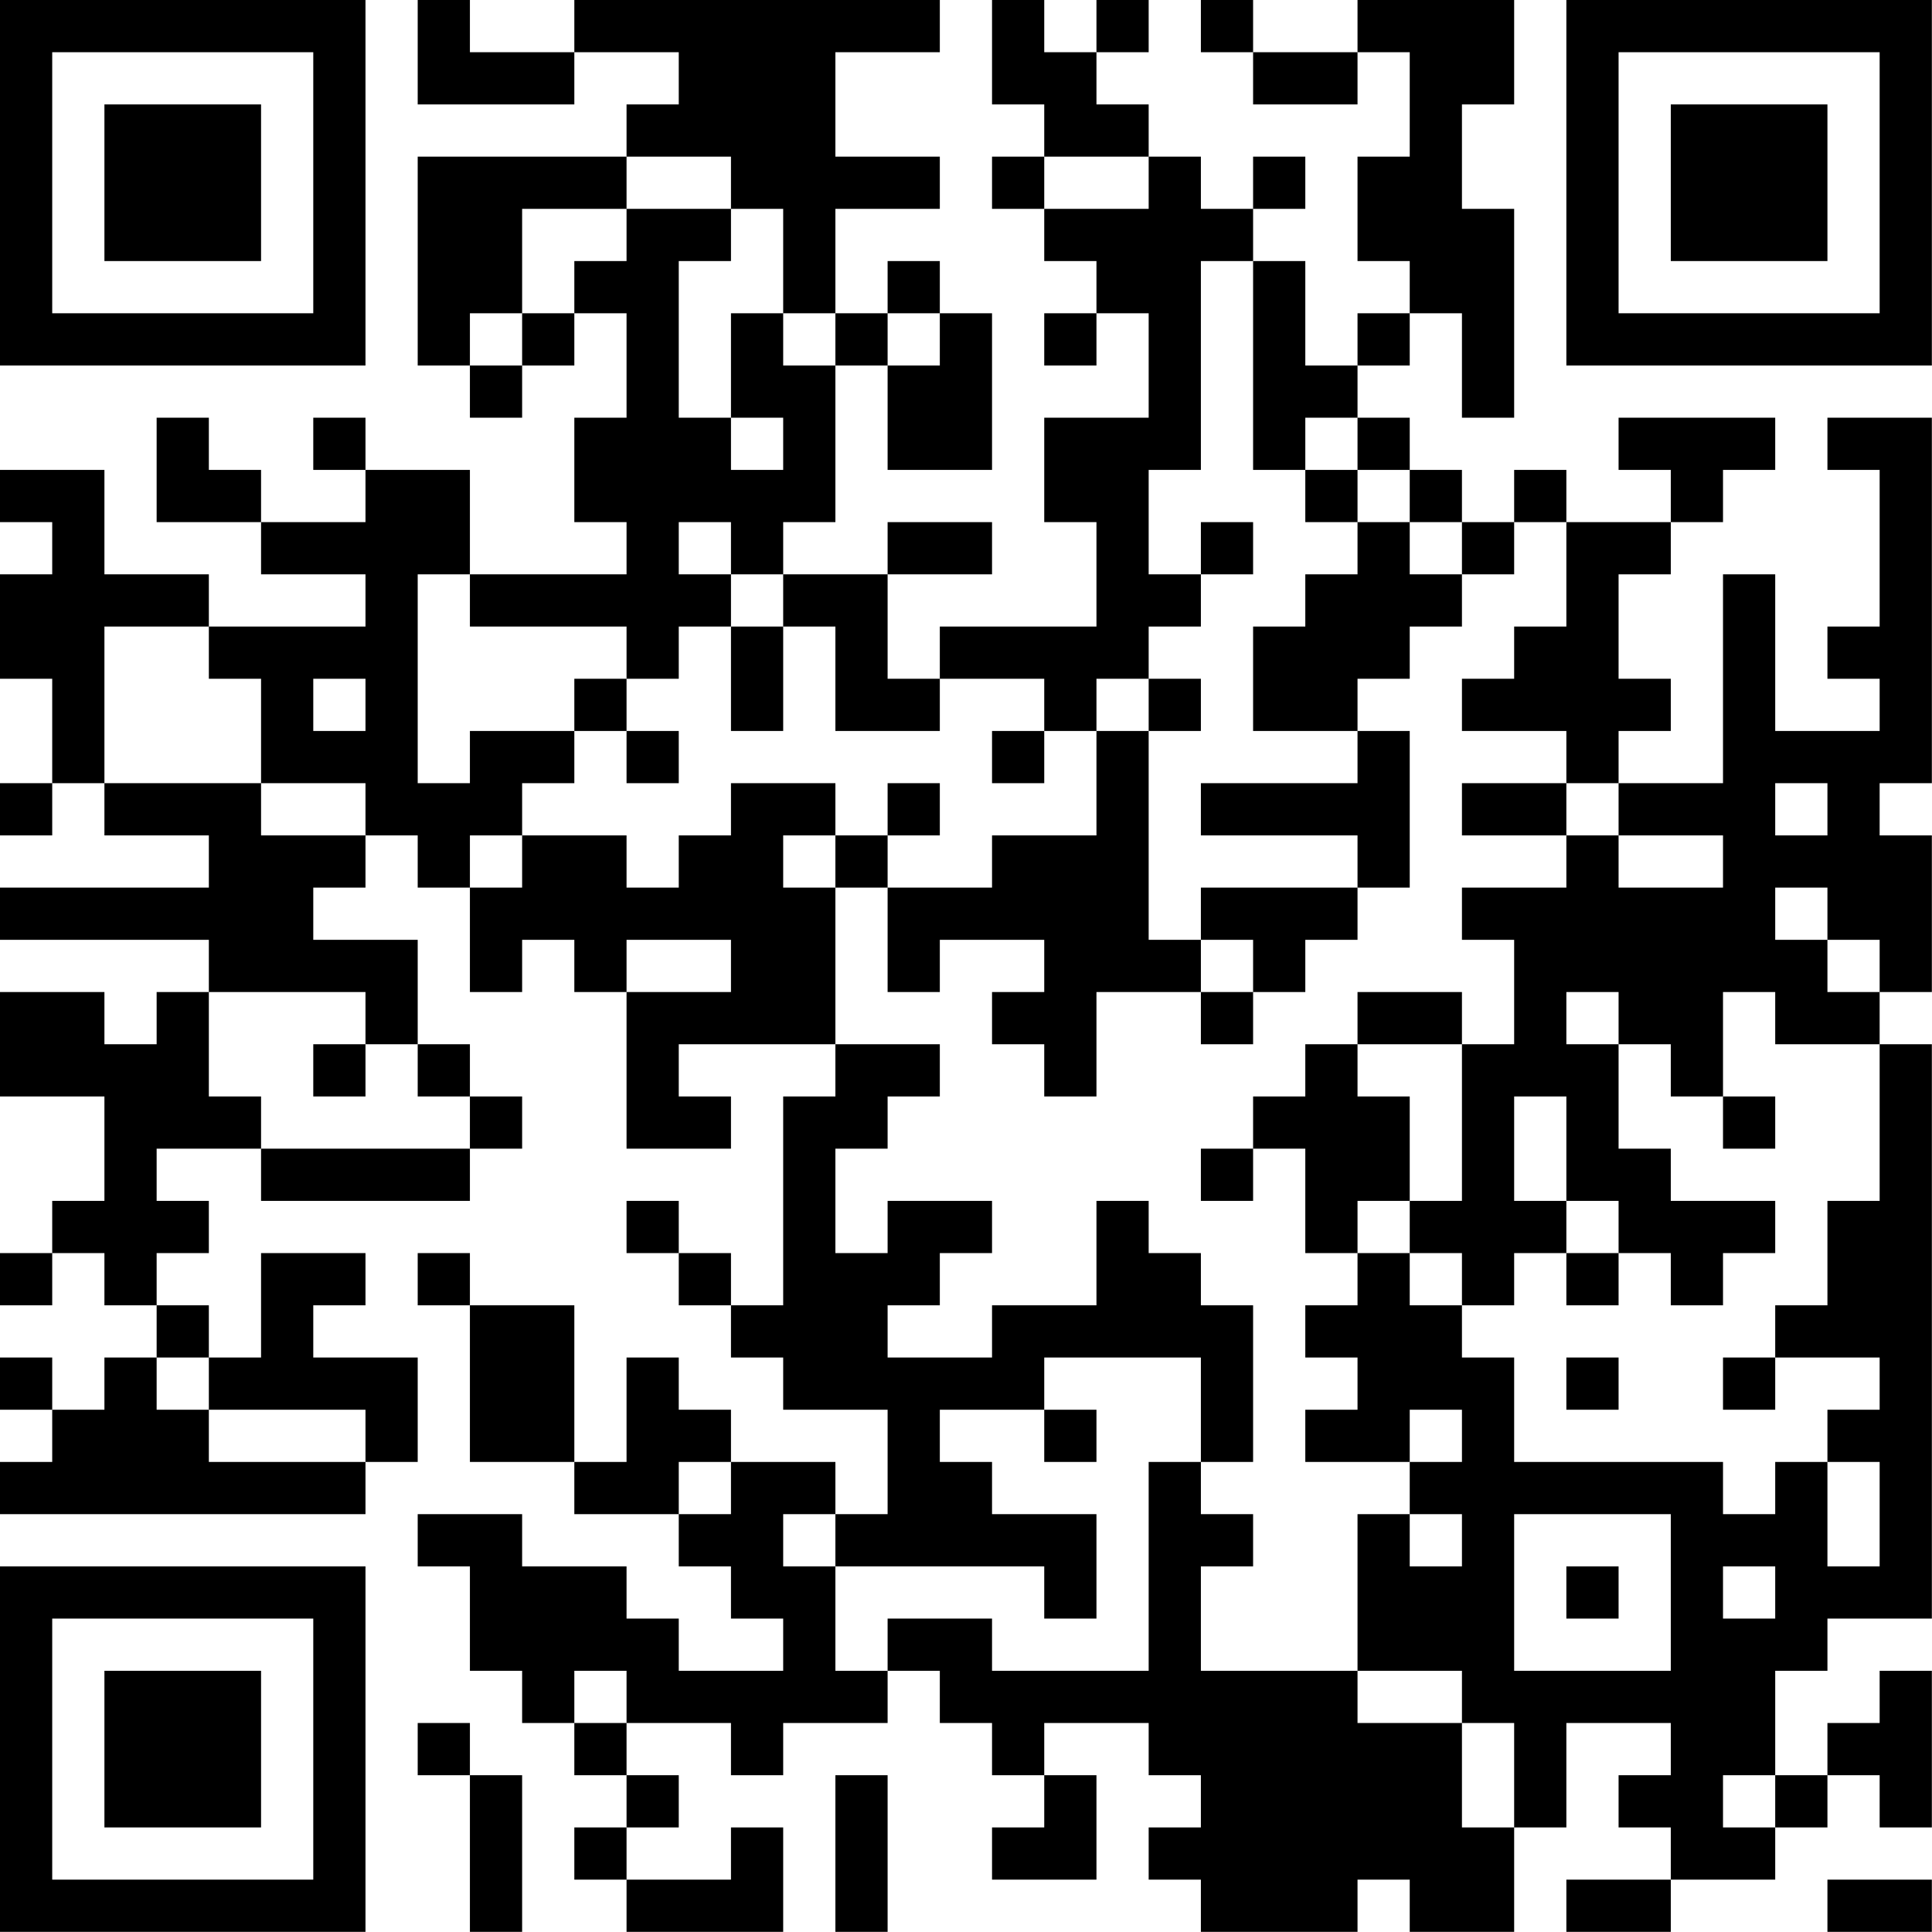 <?xml version="1.0" encoding="UTF-8"?>
<svg xmlns="http://www.w3.org/2000/svg" version="1.1" width="200" height="200" viewBox="0 0 200 200"><rect x="0" y="0" width="200" height="200" fill="#ffffff"/><g transform="scale(5.405)"><g transform="translate(0,0)"><path fill-rule="evenodd" d="M8 0L8 2L11 2L11 1L13 1L13 2L12 2L12 3L8 3L8 7L9 7L9 8L10 8L10 7L11 7L11 6L12 6L12 8L11 8L11 10L12 10L12 11L9 11L9 9L7 9L7 8L6 8L6 9L7 9L7 10L5 10L5 9L4 9L4 8L3 8L3 10L5 10L5 11L7 11L7 12L4 12L4 11L2 11L2 9L0 9L0 10L1 10L1 11L0 11L0 13L1 13L1 15L0 15L0 16L1 16L1 15L2 15L2 16L4 16L4 17L0 17L0 18L4 18L4 19L3 19L3 20L2 20L2 19L0 19L0 21L2 21L2 23L1 23L1 24L0 24L0 25L1 25L1 24L2 24L2 25L3 25L3 26L2 26L2 27L1 27L1 26L0 26L0 27L1 27L1 28L0 28L0 29L7 29L7 28L8 28L8 26L6 26L6 25L7 25L7 24L5 24L5 26L4 26L4 25L3 25L3 24L4 24L4 23L3 23L3 22L5 22L5 23L9 23L9 22L10 22L10 21L9 21L9 20L8 20L8 18L6 18L6 17L7 17L7 16L8 16L8 17L9 17L9 19L10 19L10 18L11 18L11 19L12 19L12 22L14 22L14 21L13 21L13 20L16 20L16 21L15 21L15 25L14 25L14 24L13 24L13 23L12 23L12 24L13 24L13 25L14 25L14 26L15 26L15 27L17 27L17 29L16 29L16 28L14 28L14 27L13 27L13 26L12 26L12 28L11 28L11 25L9 25L9 24L8 24L8 25L9 25L9 28L11 28L11 29L13 29L13 30L14 30L14 31L15 31L15 32L13 32L13 31L12 31L12 30L10 30L10 29L8 29L8 30L9 30L9 32L10 32L10 33L11 33L11 34L12 34L12 35L11 35L11 36L12 36L12 37L15 37L15 35L14 35L14 36L12 36L12 35L13 35L13 34L12 34L12 33L14 33L14 34L15 34L15 33L17 33L17 32L18 32L18 33L19 33L19 34L20 34L20 35L19 35L19 36L21 36L21 34L20 34L20 33L22 33L22 34L23 34L23 35L22 35L22 36L23 36L23 37L26 37L26 36L27 36L27 37L29 37L29 35L30 35L30 33L32 33L32 34L31 34L31 35L32 35L32 36L30 36L30 37L32 37L32 36L34 36L34 35L35 35L35 34L36 34L36 35L37 35L37 32L36 32L36 33L35 33L35 34L34 34L34 32L35 32L35 31L37 31L37 20L36 20L36 19L37 19L37 16L36 16L36 15L37 15L37 8L35 8L35 9L36 9L36 12L35 12L35 13L36 13L36 14L34 14L34 11L33 11L33 15L31 15L31 14L32 14L32 13L31 13L31 11L32 11L32 10L33 10L33 9L34 9L34 8L31 8L31 9L32 9L32 10L30 10L30 9L29 9L29 10L28 10L28 9L27 9L27 8L26 8L26 7L27 7L27 6L28 6L28 8L29 8L29 4L28 4L28 2L29 2L29 0L26 0L26 1L24 1L24 0L23 0L23 1L24 1L24 2L26 2L26 1L27 1L27 3L26 3L26 5L27 5L27 6L26 6L26 7L25 7L25 5L24 5L24 4L25 4L25 3L24 3L24 4L23 4L23 3L22 3L22 2L21 2L21 1L22 1L22 0L21 0L21 1L20 1L20 0L19 0L19 2L20 2L20 3L19 3L19 4L20 4L20 5L21 5L21 6L20 6L20 7L21 7L21 6L22 6L22 8L20 8L20 10L21 10L21 12L18 12L18 13L17 13L17 11L19 11L19 10L17 10L17 11L15 11L15 10L16 10L16 7L17 7L17 9L19 9L19 6L18 6L18 5L17 5L17 6L16 6L16 4L18 4L18 3L16 3L16 1L18 1L18 0L11 0L11 1L9 1L9 0ZM12 3L12 4L10 4L10 6L9 6L9 7L10 7L10 6L11 6L11 5L12 5L12 4L14 4L14 5L13 5L13 8L14 8L14 9L15 9L15 8L14 8L14 6L15 6L15 7L16 7L16 6L15 6L15 4L14 4L14 3ZM20 3L20 4L22 4L22 3ZM23 5L23 9L22 9L22 11L23 11L23 12L22 12L22 13L21 13L21 14L20 14L20 13L18 13L18 14L16 14L16 12L15 12L15 11L14 11L14 10L13 10L13 11L14 11L14 12L13 12L13 13L12 13L12 12L9 12L9 11L8 11L8 15L9 15L9 14L11 14L11 15L10 15L10 16L9 16L9 17L10 17L10 16L12 16L12 17L13 17L13 16L14 16L14 15L16 15L16 16L15 16L15 17L16 17L16 20L18 20L18 21L17 21L17 22L16 22L16 24L17 24L17 23L19 23L19 24L18 24L18 25L17 25L17 26L19 26L19 25L21 25L21 23L22 23L22 24L23 24L23 25L24 25L24 28L23 28L23 26L20 26L20 27L18 27L18 28L19 28L19 29L21 29L21 31L20 31L20 30L16 30L16 29L15 29L15 30L16 30L16 32L17 32L17 31L19 31L19 32L22 32L22 28L23 28L23 29L24 29L24 30L23 30L23 32L26 32L26 33L28 33L28 35L29 35L29 33L28 33L28 32L26 32L26 29L27 29L27 30L28 30L28 29L27 29L27 28L28 28L28 27L27 27L27 28L25 28L25 27L26 27L26 26L25 26L25 25L26 25L26 24L27 24L27 25L28 25L28 26L29 26L29 28L33 28L33 29L34 29L34 28L35 28L35 30L36 30L36 28L35 28L35 27L36 27L36 26L34 26L34 25L35 25L35 23L36 23L36 20L34 20L34 19L33 19L33 21L32 21L32 20L31 20L31 19L30 19L30 20L31 20L31 22L32 22L32 23L34 23L34 24L33 24L33 25L32 25L32 24L31 24L31 23L30 23L30 21L29 21L29 23L30 23L30 24L29 24L29 25L28 25L28 24L27 24L27 23L28 23L28 20L29 20L29 18L28 18L28 17L30 17L30 16L31 16L31 17L33 17L33 16L31 16L31 15L30 15L30 14L28 14L28 13L29 13L29 12L30 12L30 10L29 10L29 11L28 11L28 10L27 10L27 9L26 9L26 8L25 8L25 9L24 9L24 5ZM17 6L17 7L18 7L18 6ZM25 9L25 10L26 10L26 11L25 11L25 12L24 12L24 14L26 14L26 15L23 15L23 16L26 16L26 17L23 17L23 18L22 18L22 14L23 14L23 13L22 13L22 14L21 14L21 16L19 16L19 17L17 17L17 16L18 16L18 15L17 15L17 16L16 16L16 17L17 17L17 19L18 19L18 18L20 18L20 19L19 19L19 20L20 20L20 21L21 21L21 19L23 19L23 20L24 20L24 19L25 19L25 18L26 18L26 17L27 17L27 14L26 14L26 13L27 13L27 12L28 12L28 11L27 11L27 10L26 10L26 9ZM23 10L23 11L24 11L24 10ZM2 12L2 15L5 15L5 16L7 16L7 15L5 15L5 13L4 13L4 12ZM14 12L14 14L15 14L15 12ZM6 13L6 14L7 14L7 13ZM11 13L11 14L12 14L12 15L13 15L13 14L12 14L12 13ZM19 14L19 15L20 15L20 14ZM28 15L28 16L30 16L30 15ZM34 15L34 16L35 16L35 15ZM34 17L34 18L35 18L35 19L36 19L36 18L35 18L35 17ZM12 18L12 19L14 19L14 18ZM23 18L23 19L24 19L24 18ZM4 19L4 21L5 21L5 22L9 22L9 21L8 21L8 20L7 20L7 19ZM26 19L26 20L25 20L25 21L24 21L24 22L23 22L23 23L24 23L24 22L25 22L25 24L26 24L26 23L27 23L27 21L26 21L26 20L28 20L28 19ZM6 20L6 21L7 21L7 20ZM33 21L33 22L34 22L34 21ZM30 24L30 25L31 25L31 24ZM3 26L3 27L4 27L4 28L7 28L7 27L4 27L4 26ZM30 26L30 27L31 27L31 26ZM33 26L33 27L34 27L34 26ZM20 27L20 28L21 28L21 27ZM13 28L13 29L14 29L14 28ZM29 29L29 32L32 32L32 29ZM30 30L30 31L31 31L31 30ZM33 30L33 31L34 31L34 30ZM11 32L11 33L12 33L12 32ZM8 33L8 34L9 34L9 37L10 37L10 34L9 34L9 33ZM16 34L16 37L17 37L17 34ZM33 34L33 35L34 35L34 34ZM35 36L35 37L37 37L37 36ZM0 0L0 7L7 7L7 0ZM1 1L1 6L6 6L6 1ZM2 2L2 5L5 5L5 2ZM30 0L30 7L37 7L37 0ZM31 1L31 6L36 6L36 1ZM32 2L32 5L35 5L35 2ZM0 30L0 37L7 37L7 30ZM1 31L1 36L6 36L6 31ZM2 32L2 35L5 35L5 32Z" fill="#000000"/></g></g></svg>
